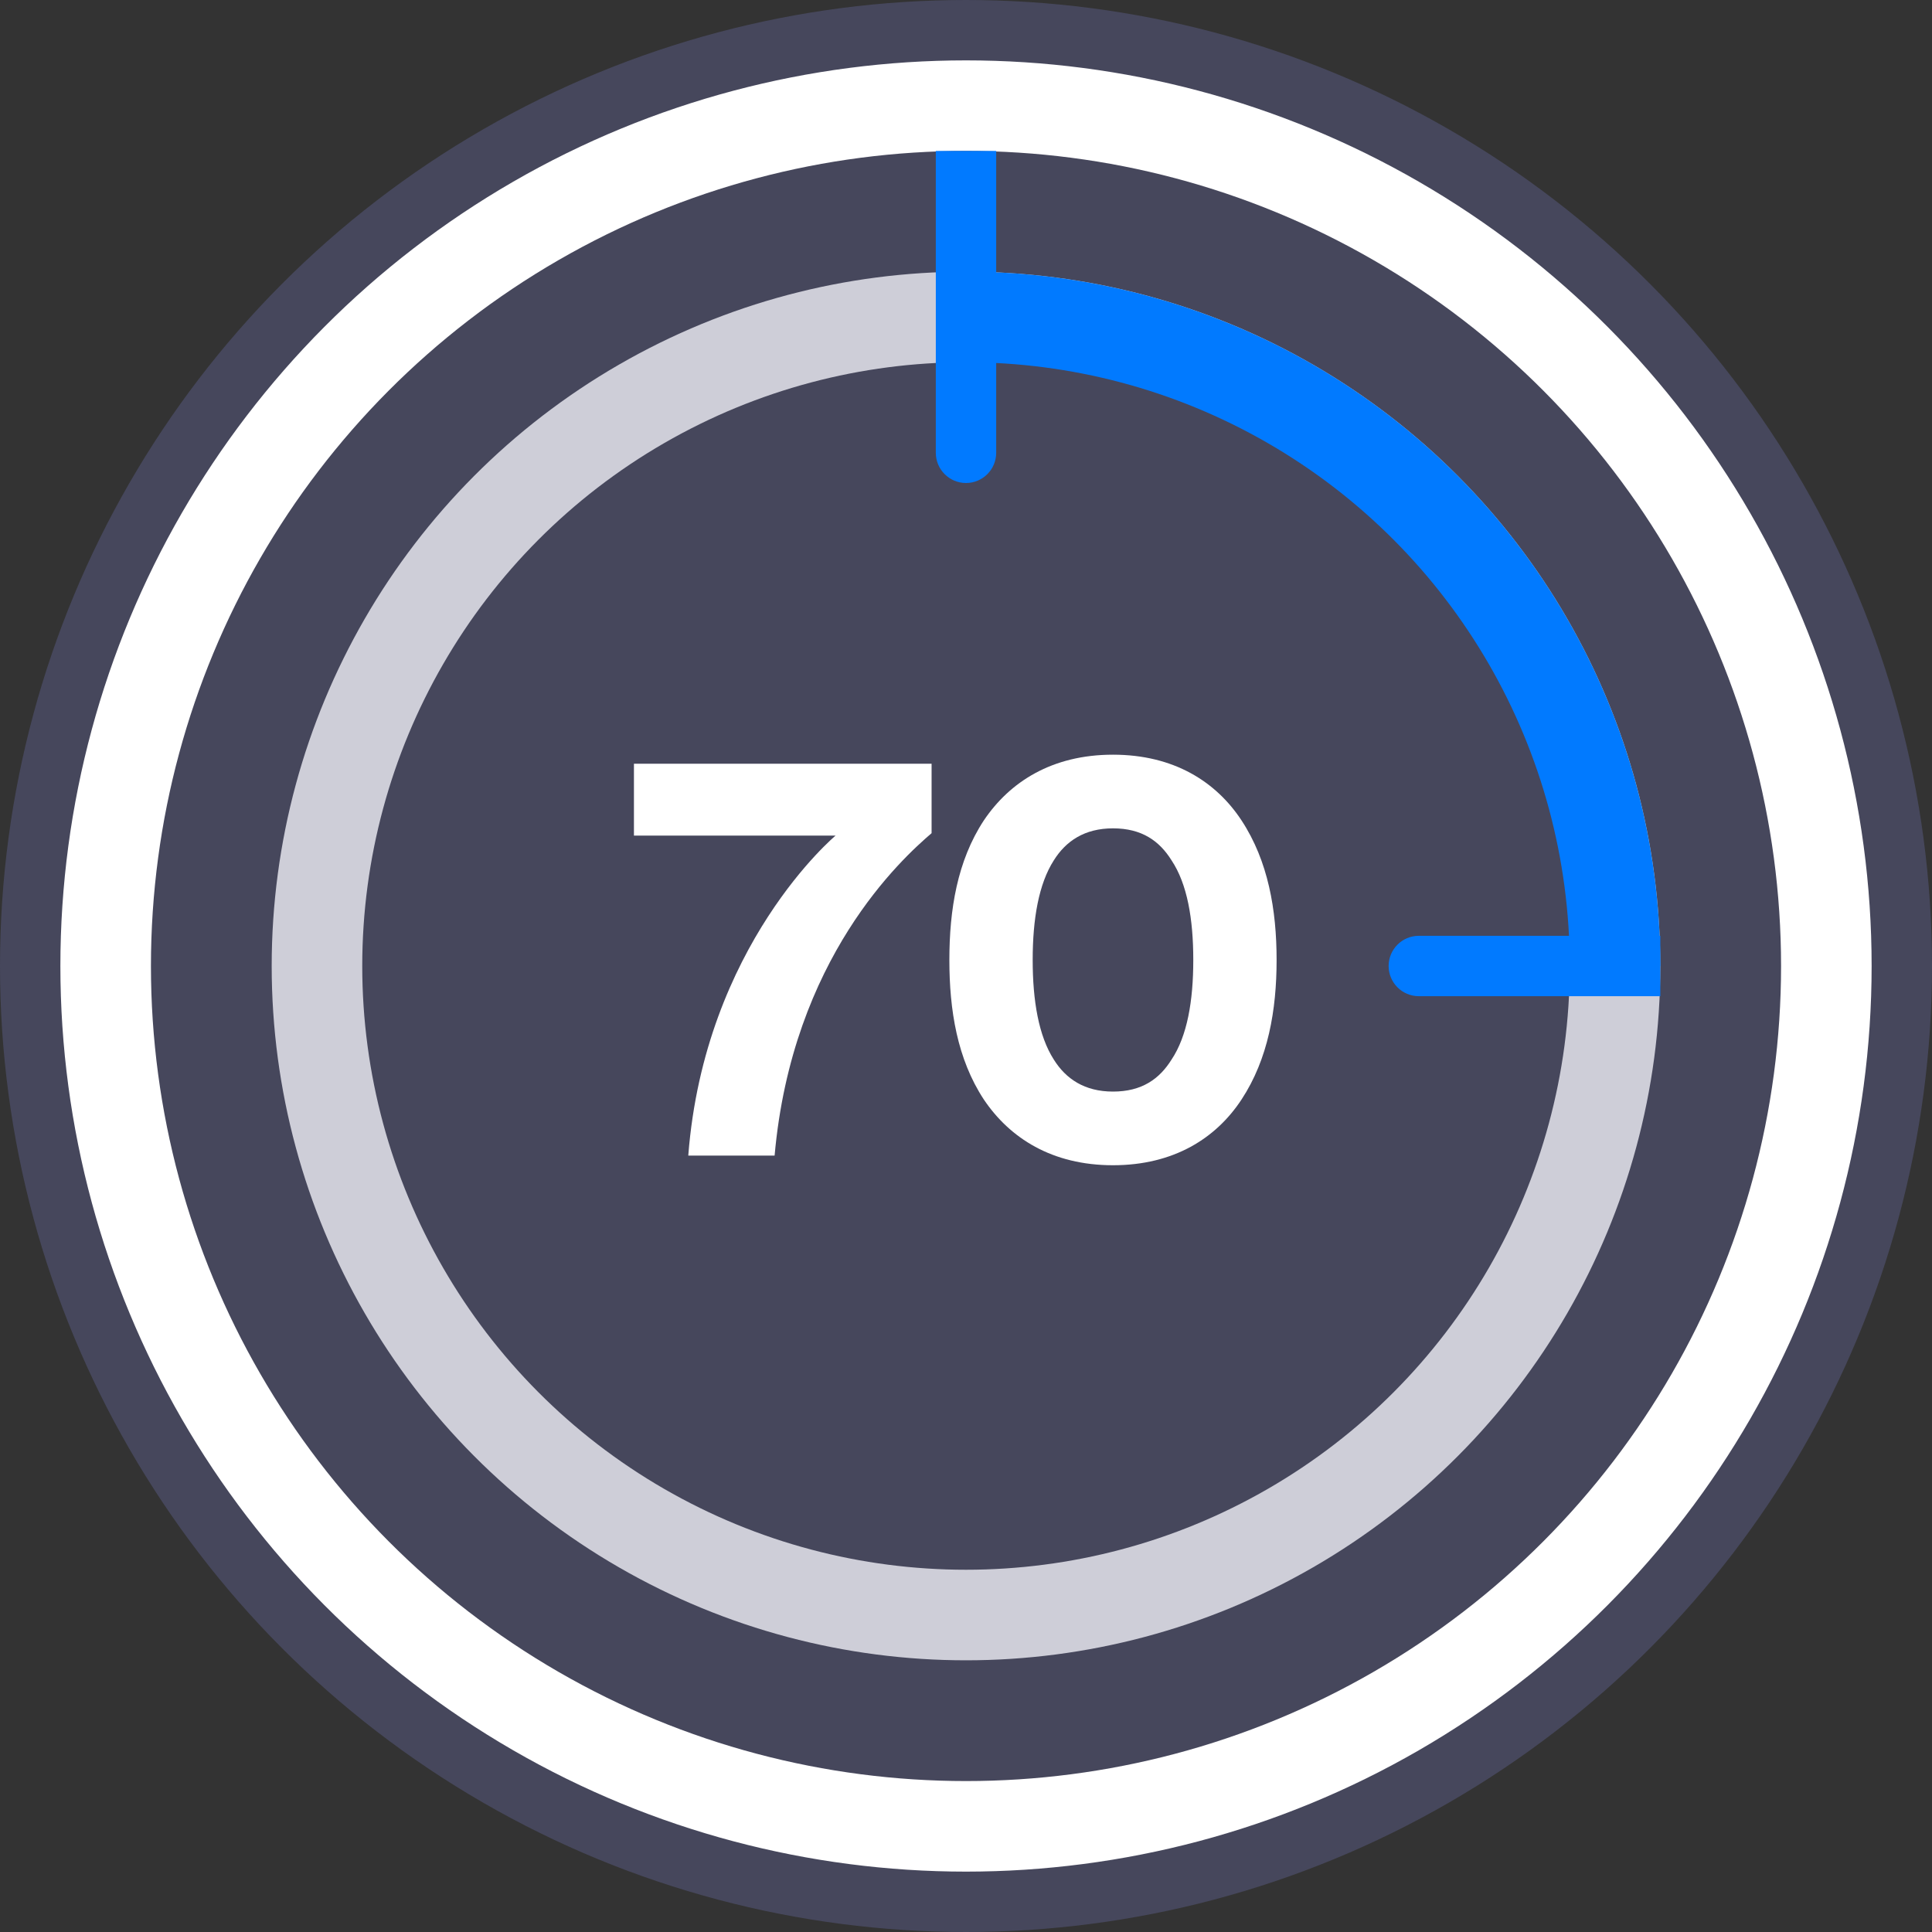 <svg width="64" height="64" viewBox="0 0 64 64" fill="none" xmlns="http://www.w3.org/2000/svg">
<rect x="0" y="0" width="64" height="64" fill="#333333" stroke="none"/>
<circle cx="32" cy="32" r="31" fill="white" stroke="#46475C" stroke-width="2"/>
<circle cx="32" cy="32" r="27" fill="#46475C"/>
<circle cx="32" cy="32" r="23" fill="#CECED8"/>
<path d="M55 32C55 28.98 54.405 25.989 53.249 23.198C52.093 20.408 50.399 17.872 48.264 15.736C46.128 13.601 43.592 11.907 40.802 10.751C38.011 9.595 35.02 9 32 9L32 32H55Z" fill="#017AFF"/>
<circle cx="32" cy="32" r="20" fill="#46475C"/>
<path d="M31 15C31 15.552 31.448 16 32 16C32.552 16 33 15.552 33 15H31ZM31 5V15H33V5H31Z" fill="#017AFF"/>
<path d="M47 31C46.448 31 46 31.448 46 32C46 32.552 46.448 33 47 33V31ZM55 31H47V33H55V31Z" fill="#017AFF"/>
<path d="M30.86 25.3H21V27.68H27.68C27.68 27.68 23.34 31.3 22.8 38.28H25.66C26.24 31.74 29.88 28.44 30.86 27.6V25.3Z" fill="white"/>
<path d="M34.209 31.8C34.209 30.44 34.409 29.28 34.909 28.5C35.309 27.86 35.929 27.44 36.869 27.44C37.829 27.44 38.409 27.86 38.809 28.5C39.329 29.28 39.529 30.44 39.529 31.8C39.529 33.16 39.329 34.32 38.809 35.1C38.409 35.74 37.829 36.16 36.869 36.16C35.929 36.16 35.309 35.74 34.909 35.1C34.409 34.32 34.209 33.16 34.209 31.8ZM31.449 31.8C31.449 33.46 31.709 35.08 32.589 36.42C33.449 37.7 34.849 38.6 36.869 38.6C38.889 38.6 40.289 37.7 41.129 36.42C42.009 35.08 42.289 33.46 42.289 31.8C42.289 30.14 42.009 28.52 41.129 27.18C40.289 25.9 38.889 25 36.869 25C34.849 25 33.449 25.9 32.589 27.18C31.709 28.52 31.449 30.14 31.449 31.8Z" fill="white"/>
</svg>
